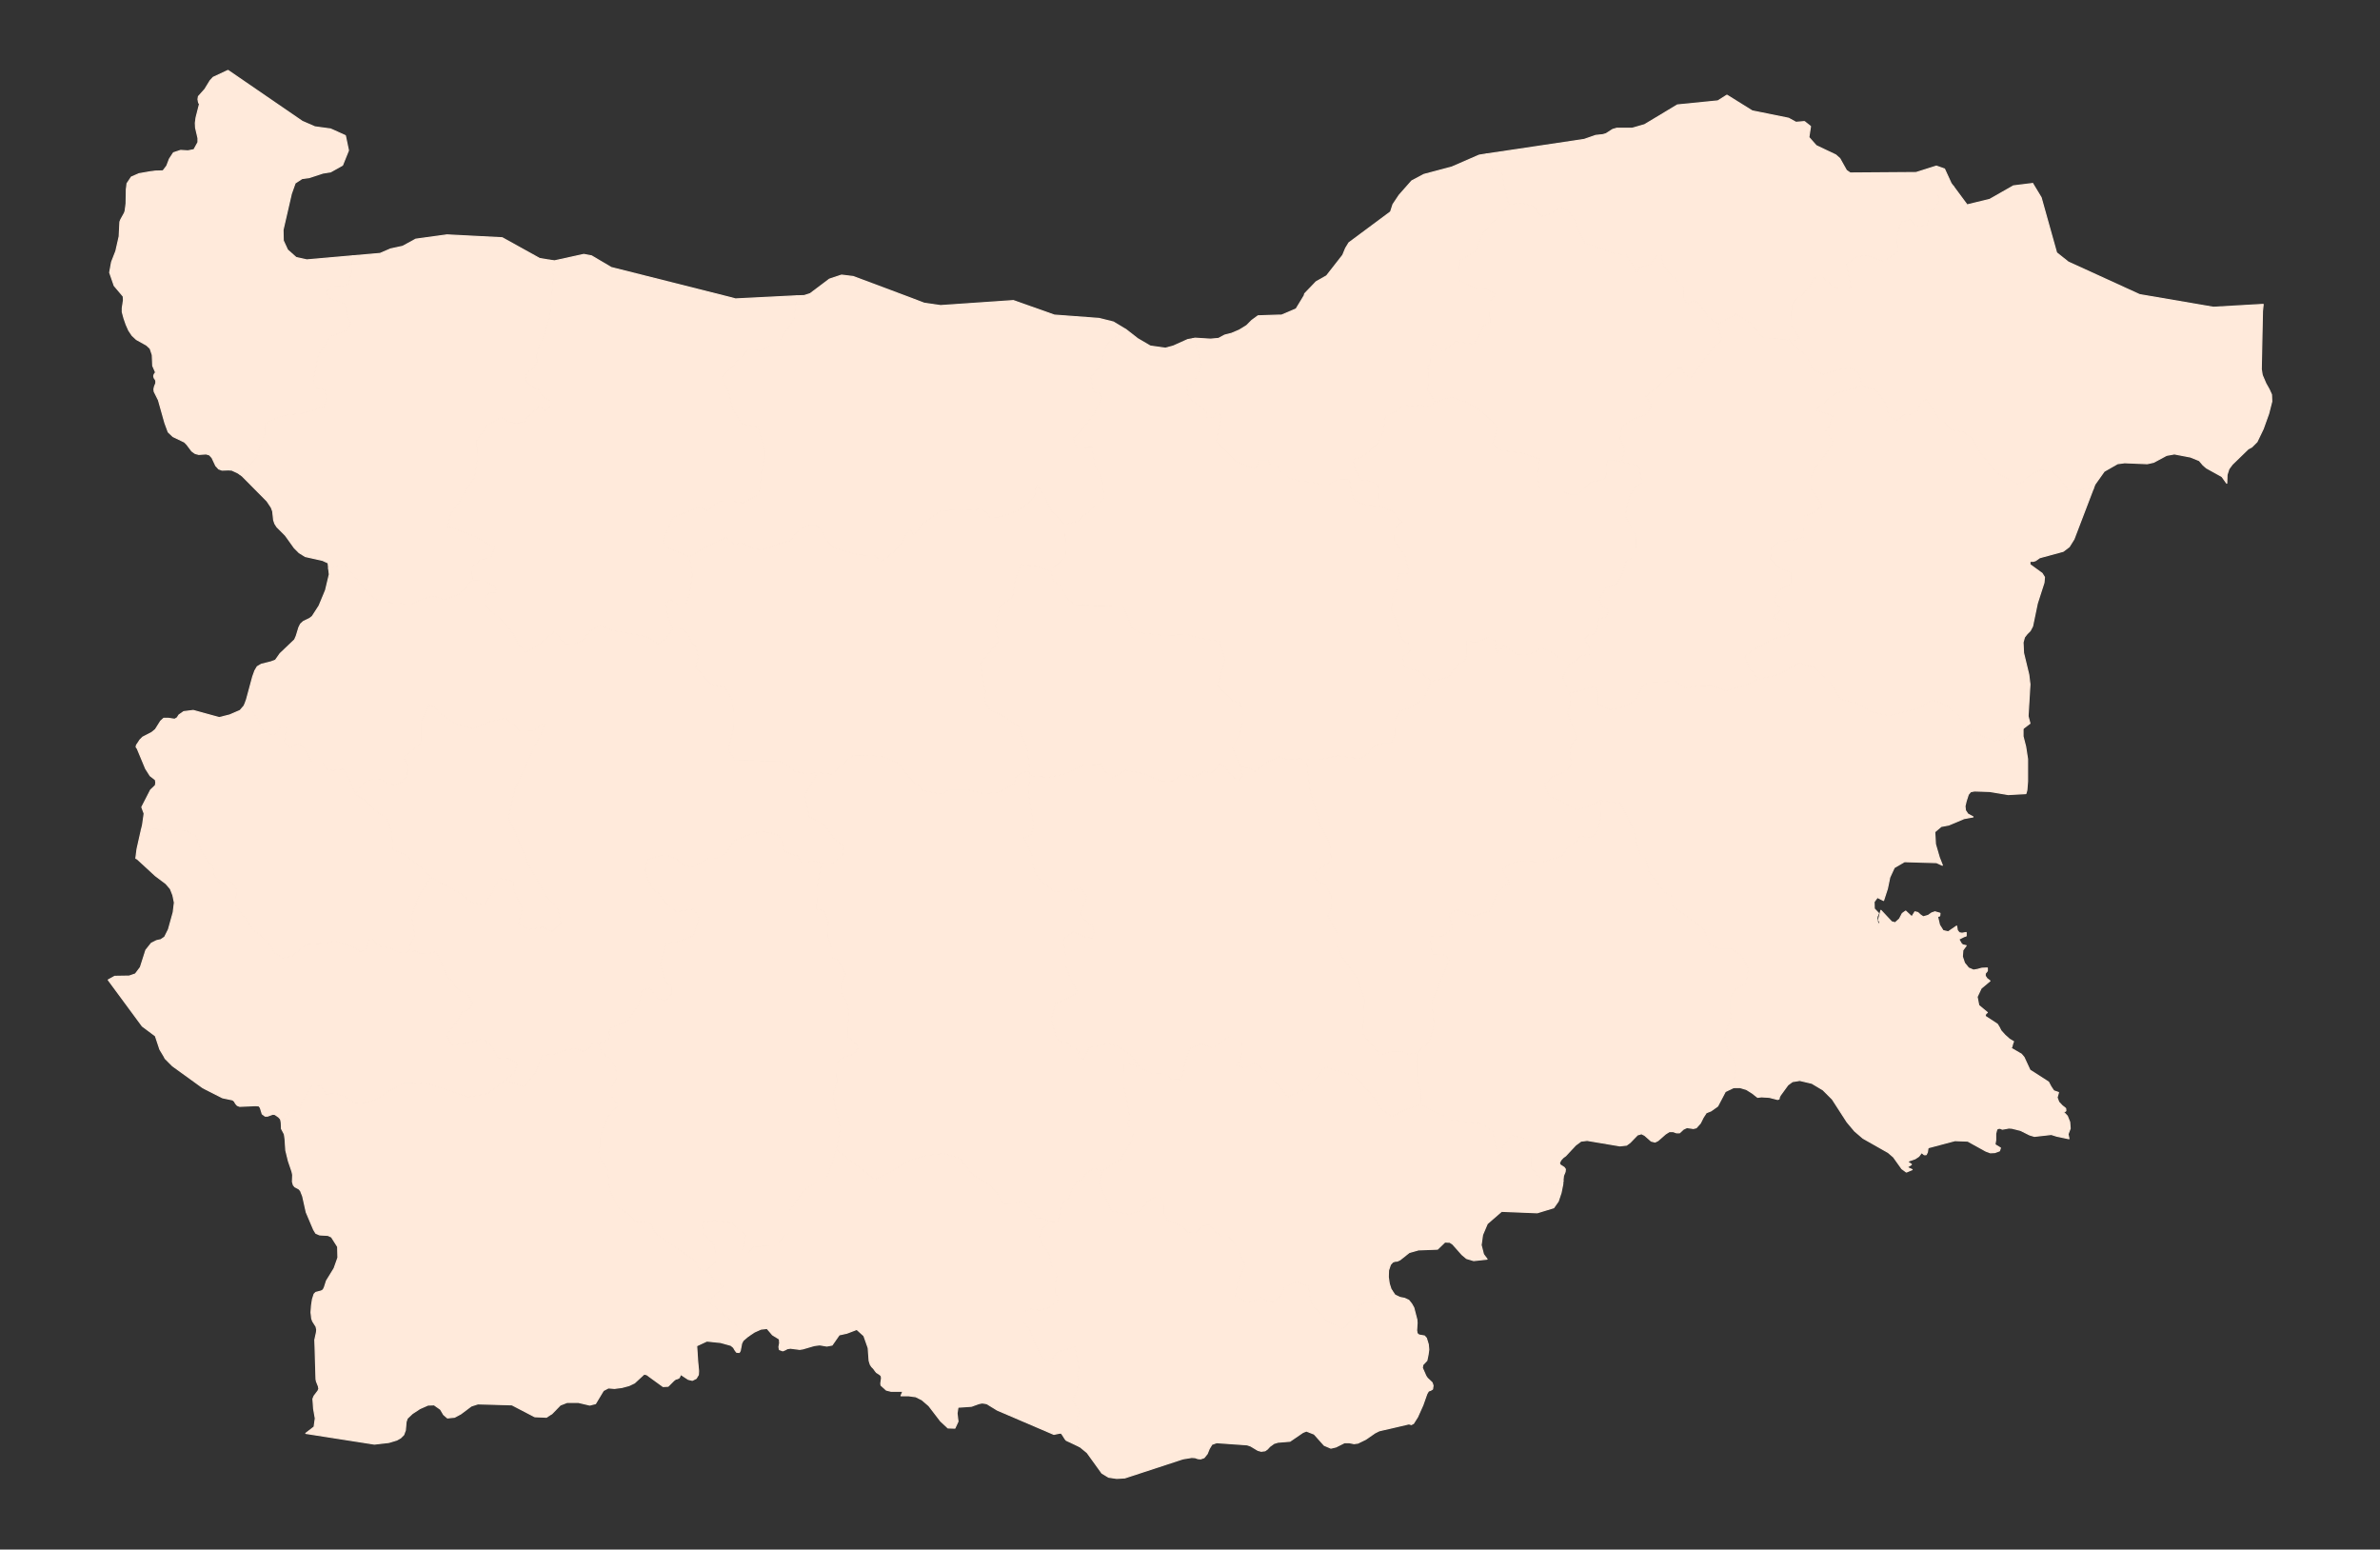 <?xml version="1.0"?>
    
<!--********* Copyright (c) 2024 Pareto Softare, LLC DBA Simplemaps.com ***************************************
************* Free for Commercial Use, full terms at  https://simplemaps.com/resources/svg-license ************
************* Attribution is appreciated! https://simplemaps.com *******************************************-->

<svg baseprofile="tiny" fill="#FFEADB" height="651" stroke="#FFEADB" stroke-linecap="round" stroke-linejoin="round" stroke-width=".5" version="1.2" viewbox="0 0 1000 651" width="1000" xmlns="http://www.w3.org/2000/svg">
 <rect width="100%" height="100%" fill="#333333" stroke="none"/>
 <g id="features">
  <path d="M728.6 456.9l0-0.1-0.1-2 1.1-7.2-3-5.3-2.1-5.3 1.4-5.7 1.5-4.1-0.5-3.3 0-4.6 2-3.4 4.8-2.8 0.9-6.1-2.8-5.5-4.3-2.8-4.6 0-4.2-1.5-1.6-3.4-1.2-3.5-13.2-9.7-0.1-4-3.1-1.8-5.7-7.1-1.2-1.9-0.3-2.5-1.1-2.6-1.9-1.7-1.7-5-1.2-5.5-5.5-10.9-8.5-1.3-4.9 2.5-5 1.5-3.5-1.8-3.5-2.3-4.6-1.5-2.1-5.2 3.7-3.3 4.5-1.7 3.4-3-0.8-4.9 0.6-3.7 2.2-2.9-1.7-5.1-2.1-5.3 1.4-4.5-0.5-3.9 10.6-2.7 1.5 3-0.1 4.4 5 2.2 5.7-1.1 4.9-2.8 3.1-6 2.5-1.6 2.9 0.2 8.2-0.7 4.6 3.1 4.8-1 5.7-0.3 6.2 2.3 7-1.9 6.8-3 8.4-1.9 8.7-5 7 2.3 5.7 5.6 4.5 7.3 3.1 1.1 3.4 0.4 6.7 4 7.2 1.6 12.7-3.2 5.5-3.5 3.9 1.3 3.7 2.2 3.5 3.3 3.1 4 3.8 2.8 4.1 2.1 4.2 1.6 4.3-0.9 3.1-2.8 3.5-1.4 1-0.1 0 3.3 1.1 4.3 0.8 5.2 0 9.4-0.3 3.7-0.4 1.4-7.4 0.4-7.8-1.3-6.4-0.2-1.6 0.3-1 1.2-0.9 2.8-0.5 2.1 0.2 1.8 1 1.5 2.2 1.2-3.8 0.7-6.4 2.7-3.2 0.6-2.7 2.3 0.3 5.2 1.6 5.5 1.3 3.3-2.4-1.1-13.5-0.4-4.3 2.5-1.9 4.1-1 4.8-1.6 4.9-2.6-1.3-1.4 1.9 0.1 2.9 1.8 1.9-0.6 1.4-0.1 1 0.7 3 0.4-1.5 0.2-0.3-0.1 0-0.5-0.8 1-4 4.5 4.8 1.5 0.4 1.8-1.6 1.2-2.3 1.4-1 2.6 2.4 1.3-2.1 1.2 0.3 1.2 1.1 1.1 0.7 2.1-0.6 1.4-1 1.4-0.5 2.1 0.6-0.1 1-0.2 0.2-0.2-0.1-0.5 0.4 0.8 3.4 1.5 2.4 2.2 0.5 3.5-2.4 0.3 1.8 0.8 1 1.2 0.2 1.7-0.3 0 1.4-0.9 0.3-2.2 1.1 1.1 1.9 0.6 0.5 1.4 0.3-1.4 1.9-0.2 2.7 0.9 2.7 1.7 2.1 2.1 0.9 1.7-0.3 1.8-0.5 2.3-0.1 0 1.2-0.9 1.1 0 1 0.7 1.1 1.3 1-3.7 3.1-1.7 3.6 0.7 3.6 3.6 3-0.7 0.5 0 0.2-0.3 0.8 5.2 3.4 0.8 1.3 0.7 1.4 1.7 1.9 1.9 1.7 1.7 1-0.3 0.7-0.4 1.5-0.3 0.6 4.3 2.5 1.1 1.3 2.5 5.4 7.8 5 1 1.9 1.2 1.8 2 0.7-0.6 2.1 0.7 1.9 1.4 1.5 1.5 1.2 0.1 0.9-0.2 0.3-0.4 0-0.5 0.2 1.7 1.8 1 2.5 0.2 2.7-0.9 2.4 0.4 1.9-5.2-1.1-2.2-0.7-7.1 0.8-2-0.6-3.8-1.9-3.6-0.9-1.3-0.1-2.8 0.5-0.6-0.3-0.6-0.1-0.5 0.1-0.6 0.3-0.5 1.9 0 2.7-0.3 1.9 2.3 1.4-0.4 1.2-1.9 0.7-1.9 0.1-1.9-0.7-7.6-4.2-5.4-0.2-11.3 3-0.3 1.9-0.5 1-0.8 0-1.1-0.9-1.2 1.6-1.5 1-3.1 1.1 0.2 0.4 0.4 0.3 0.5 0.3 0.4 0.3-0.5 0.4-0.9 0.5-0.3 0.4 2 0.9-2.4 1-1.9-1.4-3.5-4.9-2.2-1.9-10.6-6-3.5-3-3.2-3.8-6.2-9.6-3.9-3.9-4.7-2.8-5.1-1.2-3.1 0.5-1.9 1.4-3.2 4.4-0.4 0.8-0.1 0.7-0.6 0.2-3.5-0.9-3.3-0.2-1.6 0.2-2.3-1.8-2.4-1.5-2.7-0.8-2.5 0z" id="BG02" name="Burgas">
  </path>
  <path d="M672.4 336.3l8.5 1.3 5.5 10.9 1.2 5.5 1.7 5 1.9 1.7 1.1 2.6 0.3 2.5 1.2 1.9 5.7 7.1 3.1 1.8 0.1 4 13.2 9.7 1.2 3.5 1.6 3.4 4.2 1.5 4.6 0 4.3 2.8 2.8 5.5-0.9 6.1-4.8 2.8-2 3.4 0 4.6 0.5 3.3-1.5 4.1-1.4 5.7 2.1 5.3 3 5.3-1.1 7.2 0.1 2 0 0.1-0.2 0-3.5 1.7-3.2 6.1-2.8 2-2 0.8-1.3 2-1.2 2.4-1.7 1.9-1.2 0.3-2.7-0.4-1.5 0.7-1.6 1.5-1.3 0-1.4-0.5-1.6 0-1.6 1-1.7 1.5-1.5 1.3-1.2 0.6-1.6-0.4-2.7-2.4-1.4-0.7-1.7 0.5-3.1 3.2-1.5 1.1-2.8 0.3-13.7-2.3-2.6 0.3-2.3 1.7-4.2 4.5-1.1 0.8-0.9 1-0.6 1.2 0.3 0.8 1.7 1.1 0.5 0.7-0.1 1.1-0.7 1.7-0.1 1-0.1 1.2-0.1 0-3.1 1.8-3.7-1.8-3.7-2.4-2.9-3.4 0.2-7.4-3.5-4.9-5-1.1-3.1 4.2-2.2 3.5-1.2-3.1-1.1-6.1-4.4-3.3-13.3-1.8-12.5-6.3 0.1-5.4-2-5.3 0.1-11.1 5.2-4.5 2.1-7.2-1-9.6 7.4-18-2.6-2-4.6-0.2-0.9-7.2 5.2-0.4 4.3-3-1.5-6.1 3.1-1.9 7.3 2.7 6.8-2.2 3-7.8 2.5-2.3 2.7-1.5-1.5-2.6-1.5-3.2 3.8-2.7 4.2-1 8.4 0.7 8.4-2.6 2.2-2.9 2.3-2.2 2-1.4 1.4-1.9 3.9 0.7 1.9-1.1 1.5-2.2 1.5-5.9-0.4-6.5z" id="BG28" name="Yambol">
  </path>
  <path d="M597.1 464.1l12.5 6.3 13.3 1.8 4.4 3.3 1.1 6.1 1.2 3.1 2.2-3.5 3.1-4.2 5 1.1 3.5 4.9-0.2 7.4 2.9 3.4 3.7 2.4 3.7 1.8 3.1-1.8 0.1 0-0.1 1.4-0.7 3.5-1.2 3.6-1.9 2.7-6.9 2.1-15-0.6-6 5.2-2 4.7-0.6 4.3 1 3.9 1.5 2-5.6 0.6-3-0.9-1.9-1.6-3.9-4.4-1.2-0.8-2.1-0.1-3.1 3-8 0.3-3.9 1.1-3.9 3.1-1.1 0.5-1 0.1-0.9 0.3-1 1.1-0.8 2.4-0.1 2.8 0.4 2.8 0.7 2.2 0.6 1-0.1 0-0.9-0.5-6.2 2.1-1.6 3.2-2.7 0-2.3 1.3-1.1 4-5.8 5.7-6.4-3-6.6-7.2-1-3.8-0.5-3.9-5.1-1.9-5.1 2.5-1.7 3.8-3 2.1-2.5-0.4-2.5-1.4-3.1 1.4-2.9 0.6-4.8-2.6 0.8-5.4 3.3-7.7-3.8-7.8-1.6-2.4-1.6-1.6-2.7 0-2.5-1.6-2.7-3.3-3.2 0.2-2.5 2.8-3.1 0.3-3.1-2.8-6-2.7-1.3-2.7 0.1-3.8-1.5-3-2.8 0.1-2.5 1.5-3.3 4.1-4.4 1.5-7.7-1.4-5.3-12 1.7-4.9 7.5-5 4.9-8.4 0.4-3.1-1.7-1.7-0.6-1.7 0.8-2.3-1.1-7-1.5-6.7 0.3-9 1.3 0 2.2 0.4 3.1 1.3 5.1 2.3 3.2-0.2 1.6 0.2 1.2 0.7 1.6 1.5 1.7 0.4 1.6-0.1 1.5 0.3 1.3-7 2.1-6.3 4.8-1.9 4.9 1.7 7-5 5 2.5 0.2 3.4-0.3 3.4-2.1 3 3.6 1.1 4.5-2.2 4.1 3.4 6 6.3 3.4 4.8 6.8-3.2 6.1-6 1.6-2.3 2-1.3 1.2 0.8 10.4 2.9 7.6 8.4 3.7 5.5 4.3 3.4 6-3.1 6.4-2z" id="BG26" name="Haskovo">
  </path>
  <path d="M148.2 107.5l-0.6 7.2-1.2 4.7-3.6 1-3.5-0.2-2.3 2.8 2.1 2.8 3 0.7 2.8 1.2 0.9 4.1 1.6 4.1-1.6 2.8-7 2.7-5.1 7.9-2.1 10.8 1.6 3 3.2 0.7 0.8 3.8-1.2 3.4-8.1 2.5-8.4 1-5.4 2-2.9 1.7 0.1 4.2-3.9 10.5-6.8 6.2-0.8-0.5-2.4-1.1-1.4-0.1-2.7 0.1-1.4-0.5-0.8-0.9-0.4-0.4-1.6-3.4-1.1-1.2-1.4-0.4-3.1 0.2-1.5-0.4-1.4-1-2.1-2.8-1-1-4.8-2.3-2-1.9-1.4-3.8-2.7-9.6-1.8-3.6-0.1-1 0.2-1 0.4-1 0.2-0.5 0-0.5 0-0.5-0.2-0.5-0.5-0.7-0.2-0.8 0.2-0.7 0.5-0.7 0-0.1 0-0.1 0-0.1 0-0.1-1.1-2.5-0.2-4.6-0.9-2.7-1.5-1.4-4.3-2.4-1.8-1.7-1.4-2.1-1.1-2.5-0.9-2.6-0.7-2.6 0-1.7 0.5-3.3-0.1-1.6-3.8-4.5-1.9-5.5 0.8-4.4 1.8-4.6 1.4-6.2 0.3-6.1 0.4-1 1.5-2.7 0.3-0.9 0.4-3.1 0.1-5.9 0.3-2.5 1.8-2.7 3.2-1.4 4.6-0.8 2.3-0.3 3.2-0.1 1.6-2.1 1.1-2.9 1.7-2.6 3-1 3 0.2 2.6-0.5 1.7-3.1 0-1.8-1-4.3-0.1-2 0.3-2.3 1.5-5.9-0.3-0.1-0.2-0.6-0.2-1.1 0.2-1.2 0.3-0.3 2.4-2.7 2.2-3.6 1.3-1.4 6.2-2.9 31.2 21.4 5.3 2.3 6.6 0.9 2.9 1.3 3.3 1.5 1.3 6.2-2.5 6.2-5 2.8-3.2 0.5-5.8 1.9-3 0.4-2.9 1.9-1.6 4.5-3.5 15.2 0.1 4.5 1.8 3.9 3.6 3.2 4.5 1 19.3-1.7z" id="BG05" name="Vidin">
  </path>
  <path d="M102.8 296.1l0.7 0.8 3.2 2.9 2.5 3.9 0.8 2.4 1.3 1.9 1.4-0.2 1 1 2.5-0.5 1.9-3.5 2.2 1.2-0.9 6.2 2.8 2 3.6-2.1 2.8 3.4 2.5 4.9 4.4 0 1.5 2.7 2.8 0.6 4.4-0.6 2.8 4.6 2.2 5.8 3.9 2.6 3.4 3.5 2.5 2 3 1.6 1.6 3.3 1 3.7 0.6 6.9 4.6 1.8 8.6 6.6 2.6 3.1-4.8 7.4-3.3 8.8 1.5 8.6-1.9 2.9-0.6 3.6-4 0.5-3.9-2.1-4.3-0.7-4.2-3.6-1.8 5.4-2.5 0.3-2.7-1.8-7.9-2.6-3.2 0.8-8.8 0.8-5.8 4.8-4 0.8-3.4-2.1-2.4-4.2-3.3-3.2-3.2-2.1-2.3-3.7-3-3.7-2.3-3.4 0.5-6.3-2.6-3.8-4.3 1.2-2.4-2.9-0.6-4.1-2.5-2.6-2.7-4.8-2-5.6-4.4-2.4-5.5 0.6-7.1-1.1-5.9 0.4 0.5-2 0.7-4.9-1-2.7 3.7-7.2 2-1.9 0.1-0.6 0.1-0.6-0.1-0.6-0.1-0.6-2.2-1.7-1.9-3-3.5-8.4-0.5-0.7 0.2-0.8 0.5-0.7 0.9-1.4 1.2-1.2 3.7-1.9 1.6-1.3 2.2-3.5 1.3-1.2 2 0 2.6 0.4 1-0.6 0.1-0.1 0.7-1.1 2-1.4 4-0.5 10.9 3 4.4-1.1 4.4-1.9 1.8-2.1 0.1-0.3z" id="BG14" name="Pernik">
  </path>
  <path d="M149.2 333.5l-2.2-5.8-2.8-4.6-4.4 0.6-2.8-0.6-1.5-2.7-4.4 0-2.5-4.9-2.8-3.4-3.6 2.1-2.8-2 0.9-6.2-2.2-1.2-1.9 3.5-2.5 0.5-1-1-1.4 0.2-1.3-1.9-0.8-2.4-2.5-3.9-3.2-2.9-0.7-0.8 0.8-2.2 2.6-9.6 0.9-2.5 1-1.7 1.7-1 4-1 1.9-0.7 0.1-0.1 1.9-2.7 6.1-5.8 0.7-1.6 1.1-3.6 0.7-1.4 1.2-1.1 2.5-1.2 1.2-0.9 2.9-4.5 2.7-6.5 1.6-6.7-0.3-2.5 6.7-1.5 10.5 12.5 3.8 3 13.5 1.1 5-2.3 4.5-1.2 4.7 1.6 6.5-2.5 5.2-5.9 4.8 0.2 4.4 2.4 1.1 2.6-3 0.1-2.1 1.7 0.1 3.9 2.2 2.2 2.4 1.7 3.9 3.6 3.4 4.4 2.2 4.5 3 3.3 5.6-3.5 6.2-5.2 2.3 2.2 2.2 2.7 3.9 0.2 3.6-1.4 3.2-4 4-2.6 5.4 2.3 14.4 2.6 2.3 1.3 2.5 1.7 3.4-2.3 2.7-4 4.2-0.1 2.6 2.9 1.1 2.9 2 2.1 0.9 4.1-1.1 4.2 3.1 3.6 3.6 3.6 5.6 1.3 3.2 5.4 0.4 6.4-0.2 6.4-2 8 2.9 4.5 18.4 0.2 3.5 2 3.3 2.4 4.7 1 4.7-0.5-5.3 9.4 1.8 9.1 6.3 3.3 4.5 6.4 3.8 2.6-0.7 4.4-3.9 2.7-4.9 0.2-3-1.1-3.1 0.6-2.3-0.1-1.7-2.5-2.7-0.8-2.6-1.2-0.8-3.5-1.7-3.1-3.9-1.3-4.2-0.3-2.5 1.1-2.6 0.4-5.3 2.2-4 5.8-3.4 1.6-3.6 0.1-6.8 3.8-3.6-0.9-3.2-2.7-3.9-1.5-4 0.4-4.3 1.6-0.8 4.4 1.3 4.2 2 3.6 2.4 1.9 1.8 2.7 5.5 5 7.4-1.2 2.3 3.9-2.4 7.3-5.6 2.4-5.8 0.7-2.6 8.9 2.3 7.3 2.3 1.9 0.1 3.3-2.3 3-3.1-1-1.9-2-1.7-2.5-3.4 1-1.2 5.8-4.7 7-6.9 2.8-1 1.8 0.3 2.6-2.2 1.5-2.6 0.7-2.3-0.1-1.6 2.2-2.6 1.3-2.9-1.3-4.9 0.9-3.9 1.5-5.4 0.7-2.8 7.2-4.9 5.9-7.8-2.9 3.7-2.8 1.5-4.3-3.8-1.8-4.4-0.4-2.8-5-3.7-2.9-6.5 1.7-6.5 1-2.1-4.4 4.6-6.1 1.8-3.5 2.9-1 1.6-2.5-2.1-4.1-3.2-1.2-2.4-2.6-1-1.9-1.7-1-4.9-11.1-3.1 0.8-3.4 0.2-2.3-1.3-2.6 0.4 0.6-3.6 1.9-2.9-1.5-8.6 3.3-8.8 4.8-7.4 11.9 6.4 5.3 4.1 5.2 1.2 3.5-5.6 2.8-5.7 5.9 1.2 0.1 2.4 0.9 3.4 2.9 5.4-1.6 6.5 3.9 2.7 6.1-1.1 4.1 1.8 3.7-3.7-1.5-6.6-4.6-4.4-7.6-13.5-6.2-15-2.2-4.3 2.7-12.1 7.9-17.3 3-5.6 1.8-5.2-5.2 3.6-5.4-0.3-5.7-5.2-6.7 1.4-7.2 3.1-7.1-1.9-7.2-4.9-1.8-2.2-2.4-0.9-3.4 7-0.1 9-7.2 5.9 1.8 3.6-0.3 3.9-2.2 2.7-2.6 1.4-3.4-0.5-3.1-2.1-6 0.6-4.6 5.7z" id="BG23" name="Sofia">
  </path>
  <path d="M100.6 199.1l6.8-6.2 3.9-10.5-0.1-4.2 2.9-1.7 5.4-2 8.4-1 8.1-2.5 1.2-3.4-0.8-3.8-3.2-0.7-1.6-3 2.1-10.8 5.1-7.9 7-2.7 1.6-2.8-1.6-4.1-0.9-4.1-2.8-1.2-3-0.7-2.1-2.8 2.3-2.8 3.5 0.2 3.6-1 1.2-4.7 0.6-7.2 11.5-1 4.4-1.9 5.1-1.1 5.5-3 13.1-1.8 23.2 1.2 15.7 8.7 4.1 0.7 1.8 6.6-1.6 17.5-2.3 7.2-2.9 6.6-0.3 2.4 0.2 2.5-1.7 2.6-2.6 1.9-0.8 2.9 2.5 2.5 1.5 1.1 1.8 0.6 1.1 2 1.6 1.5 1.8 1 0.2 2.5-2 1.8-2.4-1.6-3.5 2.7-3.3 3.9-2.9 0.2-2.9-0.2-3.5-2.2-5.9 3.4-4.4 6.5 0.3 7.7-1.2 7.7-3.5 5-3 5.6-3.5 4.5-1.3 5.5 10.9 3.9 8.9 4.9-1.8 4.6-3.8 0.3-4.1 3.4 0.3 5.3-5.2 5.9-6.5 2.5-4.7-1.6-4.5 1.2-5 2.3-13.5-1.1-3.8-3-10.5-12.5-6.7 1.5-0.2-2.3-2.4-1.1-7.2-1.6-2.6-1.6-2-2-3.8-5.3-3.5-3.5-0.9-1.4-0.5-1.5-0.4-3.7-0.6-1.6-1.8-2.7-10.4-10.5-1.2-0.9z" id="BG12" name="Montana">
  </path>
  <path d="M59.4 348.7l5.9-0.4 7.1 1.1 5.5-0.6 4.4 2.4 2 5.6 2.7 4.8 2.5 2.6 0.6 4.1 2.4 2.9 4.3-1.2 2.6 3.8-0.5 6.3 2.3 3.4 3 3.7 2.3 3.7 3.2 2.1 3.3 3.2 2.4 4.2 3.4 2.1 4-0.8 5.8-4.8 8.8-0.8 3.2-0.8 7.9 2.6 2.7 1.8 2.5-0.3 1.8-5.4 4.2 3.6 4.3 0.7 3.9 2.1 4-0.5 2.6-0.4 2.3 1.3 3.4-0.2 3.1-0.8 4.9 11.1 1.7 1 1 1.9 2.4 2.6 3.2 1.2 2.1 4.1-1.6 2.5-2.9 1-1.8 3.5-4.6 6.1 2.1 4.4 6.5-1 6.5-1.7 3.7 2.9 2.8 5 4.4 0.4 3.8 1.8-1.5 4.3-3.7 2.8-7.2 5.7-8.3 1.5-18.4-6-2.7 0.5-2.8-0.3-3.2 0-7.2 3.8-4.1 2.9-4.4 1.3-4.6 0.5-3.8-2.6-4.3-1.6-4.2 0.3-2.5-3.7-3.6 0.3-4.3 6.9-1.1 3.9-3.1-0.5-2.5 2.6-1.8 2.4-0.3-1.4-0.8-0.9-1.6-1.1-0.9-0.1-2.2 0.8-1 0-1.2-0.9-0.4-1.3-0.4-1.3-0.6-0.8-1.5-0.1-6.6 0.3-1-0.4-0.7-0.8-0.5-0.9-0.7-0.6-4.3-0.9-7.1-3.6-1.3-0.7-12.6-9.1-3.1-3.1-0.4-0.8-1.8-3-1.9-5.7-5.5-4.1-14.3-19.4 2.7-1.5 6.1-0.1 2.6-0.9 2.1-2.8 2.3-7.2 2.3-2.9 2.2-1.1 1.8-0.4 1.6-1.1 1.6-3.2 2-7.2 0.5-4.1-0.6-2.9 0-0.1-1.1-2.8-1.9-2.2-4.4-3.3-7.6-7-0.6-0.3 0.5-3.9 1.8-8z" id="BG10" name="Kyustendil">
  </path>
  <path d="M118.2 471.6l1.8-2.4 2.5-2.6 3.1 0.5 1.1-3.9 4.3-6.9 3.6-0.3 2.5 3.7 4.2-0.3 4.3 1.6 3.8 2.6 4.6-0.5 4.4-1.3 4.1-2.9 7.2-3.8 3.2 0 2.8 0.3 2.7-0.5 18.4 6 8.3-1.5 7.2-5.7 7.8 2.9 4.9-5.9 2.8-7.2 5.4-0.7 3.9-1.5 4.9-0.9 2.9 1.3 2.6-1.3 1.6-2.2 2.3 0.1 1.4 3.8 2.9 2.3 2.5 2.7 0.9 4-0.4 3.2-1.8 2.2 0.1 4.3 2.8 3.4-4.2 4.8-3.6 8.7 0.1 3.9-0.7 3.2 1.7 3.5 2.2 3.1 0.9 8.8 3.8 7.3 3.5 2.3 3.2 3.2 2.6 0.6 2.8-0.8 1.8 2.3 1.5 3.1 16.5 11.3 1.8 3.4 2.7 1.3 2.1 1.1 1.3 2.4 3.9 2.7-2.8 3.5-3.7 2.5 17.3 14.7 0.1 0.1-0.2 0.1-2.2 1.9-0.6 1.2-0.6 3.1-0.4 0.7-1.1-0.1-0.6-0.8-0.7-1.2-1.1-0.9-4.3-1.2-5.8-0.6-4.3 2 0.4 6.3 0.4 4.3-0.1 1.6-0.9 1.5-1.6 0.8-1.7-0.4-3.2-2.1-0.6 1.4-0.7 0.4-0.8 0.2-0.8 0.6-2.4 2.4-2.1 0.1-6.9-5-1.1-0.2-4 3.7-2.3 1.1-3 0.8-3.1 0.4-2.6-0.2-2.1 1.1-3.3 5.5-2.4 0.6-4.7-1.1-4.9 0-2.8 1.1-3.6 3.7-0.4 0.2-1.8 1.2-4.9-0.2-9.6-5-14.3-0.4-2.8 0.9-4.4 3.3-2.6 1.4-3 0.3-1.6-1.4-1.3-2.2-2.7-1.9-2.6 0.1-3.4 1.5-3.2 2.1-2.1 2-0.5 1.5-0.3 3.5-0.7 1.9-1.3 1.3-1.6 0.9-3.3 1-6.1 0.7-28.8-4.5 3.5-2.7 0.5-3.6-0.7-4-0.3-4.2 0.5-1.2 1.6-2.1 0.4-0.9-0.2-1.1-0.8-2-0.2-0.9-0.4-13.6-0.1-3 0.7-3.2 0.1-1.1-0.3-1.3-1.4-2.2-0.4-1.1-0.3-2.6 0.2-2.8 0.4-2.7 0.7-2.2 0.7-0.7 2.3-0.6 0.8-0.5 0.5-1 0.9-2.8 1.3-2.1 1.9-3.1 1.6-4.5-0.1-4.6-2.6-4.1-1.5-0.7-3.5-0.2-1.6-0.7-0.9-1.5-3.1-7.3-1.5-6.7-0.9-2.3-0.7-0.8-1.7-0.9-0.4-0.5-0.2-0.2-0.4-1.4 0.1-2.9-0.3-1.4-1.5-4.4-1.1-4.5-0.3-4.7-0.3-2.1-1.1-2.1-0.1-0.1-0.1-2.6 0-0.1z" id="BG01" name="Blagoevgrad">
  </path>
  <path d="M820.8 78.4l-0.1 0-3.9-0.2-2.7 2.4 0.7 4.4-2.7 3.1-2.6 0.1 0.8 2.3-0.4 3.9-4.3 0.8-3.2-2.9-3.7 1-1.7 6.1 0.4 6.2-5.9 4.3-7.4-2.7-4.5 0.9-3.7 3 1.8 9.8-6.4 0.2-6.6-5.5-2.9 1.6-1.8 4-7.1 6.4-0.3 9 3.5 5.5-2.6 1-2.8-0.6-9.6-0.3-5.8-6.6-5.8-3.7-7.8 4.4-4.2-3.5-3.5-5.2-2.4-1.4-2.6 1.7-1.4-2.3-0.1-4.6-2.1-1.9-1.5-2.2-2.6-2-2.4-3.7-0.9-3.9-2.2 0.3-2.1 3.2-2.5 1-2.2 0.4-1.2 2.5-2-3.8-2.6-3.8-4.9-0.6-12.3-4.4-3.4-6.5-1.1-3.5-2.6-3.6-3.3-1.6-3.7 2.8-4.1 1.2-3.9-4.4-4.9-1.3-5.1 0.8-1.9-8-1-6.1-3.8-0.6-2.2-4.7-0.4-1.9 12.2-1.8 28.8-4.3 4.9-1.7 2.9-0.3 1.4-0.4 2.8-1.8 1.7-0.5 6.5 0 5.2-1.5 13.8-8.3 17-1.7 3.8-2.4 10.6 6.6 15.3 3.1 3.1 1.7 3.5-0.3 0.2 0.1 2.4 1.9-0.7 4.6 3.1 3.5 8.2 3.9 1.7 1.5 2.8 5 1.6 1.1 27.7-0.2 8.5-2.7 3.4 1.2 2.8 6.1 1 1.3z" id="BG19" name="Silistra">
  </path>
  <path d="M624.6 64.7l0.4 1.9 2.2 4.7 3.8 0.6 1 6.1 1.9 8-10.8 12-3.2 7.5-6.6 4.1-0.4 8.1 7.5 3.6 4.4 0.3 3.5 2-2.6 3.6 0.4 8.1-2.9 1.6-2 4.5-1.9 3.2-7.6-1.1-5.4 4.1-1.9-2-1.9-1.7-1.6 3.7 0.3 4.5-0.6 1.1-0.8 0.8 0.3 1.4 0.3 1.5-0.5 7 3.2 5.2-2.9 1.7-3.6-0.6-3.3 0.6-3.3-0.7-3.4 2.7-4.5 2.1-0.8 6.4-2.1 4.4-3.3 3.5-3.8 2.8-3.6 1 0.9 4.5 2.5 4.1 3.9 0.5 3.3 1.6 0.5 4.3-0.3 4.6-5.2-0.4-5.1-1.9-1.3-4.7-0.7-4.3-4.2-0.1-4.1 2.1-3.8 0.2-3.8-0.9-5-0.5-4.9-1.4-2.9-2.7-2.2-2.4-2.2 0-1.1-2.3-3.5 0-1.9 3.7-8.3-3.2-8.1-8.1 1-5.4 1.4-5.6-2.1-1.3-2 2.2-2.2-0.3-0.3-2.5-7.4-5.7-0.8-4.3 3.2-2.5 3.1-6.9-2.6-8.8-1.1-2.3 0.9-0.2 6.5 0.4 3.4-0.3 2.6-1.4 2.8-0.7 3.3-1.4 3.1-1.9 2.2-2.2 2.6-1.9 9-0.3 0.9 0 6.1-2.6 3.4-5.6 0.2-0.8 4.8-5 4.4-2.5 6.8-8.7 1.2-2.9 1.4-2.3 17.5-13 1-3.1 2.6-3.9 5.3-6 5.1-2.7 11.7-3.1 11.5-5 3.1-0.5z" id="BG18" name="Ruse">
  </path>
  <path d="M750.7 142.5l2.8 0.6 2.6-1-3.5-5.5 0.3-9 7.1-6.4 1.8-4 2.9-1.6 6.6 5.5 6.4-0.2-1.8-9.8 3.7-3 4.5-0.9 7.4 2.7 5.9-4.3-0.4-6.2 1.7-6.1 3.7-1 3.2 2.9 4.3-0.8 0.4-3.9-0.8-2.3 2.6-0.1 2.7-3.1-0.7-4.4 2.7-2.4 3.9 0.2 0.1 0 5.7 7.7 9.5-2.3 10-5.7 8.1-1 0 0.1 3.5 5.8 6.5 23.2 4.9 3.9 30 13.7 31 5.3 20.9-1.2-0.3 2.8-0.5 24.4 0.4 2.5 1.5 3.5 1.4 2.5 1 2.2 0.1 2.9-1.3 5.1-2.3 6.4-2.6 5.4-2.2 2.2-1.5 0.8-6.7 6.5-1.4 1.9-0.8 2.5-0.1 3.5-2-2.8-6.5-3.6-1.4-1.2-1.6-1.9-3.7-1.5-6.8-1.3-3.3 0.6-5.4 2.9-2.7 0.6-9.5-0.4-3 0.4-5.6 3.2-3.9 5.5-0.7 1.8-0.4-0.2-5.1 0.6-5.2 0-2.9-3.9-4-4-4.6-0.3-4.3 2-2.4 2.7-2.9 1.1-8.6-4.5-7.2-8.8-2.7-5-3.7-3.3-5.4-1.1-5.8-5.4-5-7.3-2.2 0.9-1.5 3.8-2.8 1.4-3 0.4-1.1 1.2-1.6 0.9-3.6-1.8-0.9-4.8-4.4-6.1-5.7-1.7-1.5-5.5-3.4-2.2-5.8 1.1-5.7 1.8-4.3-2-3-6.1-8.1-6.7z" id="BG08" name="Dobrich">
  </path>
  <path d="M282.6 264.2l-2.7 4-3.4 2.3-2.5-1.7-2.3-1.3-14.4-2.6-5.4-2.3-4 2.6-3.2 4-3.6 1.4-3.9-0.2-2.2-2.7-2.3-2.2-6.2 5.2-5.6 3.5-3-3.3-2.2-4.5-3.4-4.4-3.9-3.6-2.4-1.7-2.2-2.2-0.1-3.9 2.1-1.7 3-0.1-1.1-2.6-4.4-2.4-4.8-0.2-0.3-5.3 4.1-3.4 3.8-0.3 1.8-4.6-8.9-4.9-10.9-3.9 1.3-5.5 3.5-4.5 3-5.6 3.5-5 1.2-7.7-0.3-7.7 4.4-6.5 5.9-3.4 3.5 2.2 2.9 0.2 2.9-0.2 3.3-3.9 3.5-2.7 2.4 1.6 2-1.8-0.2-2.5-1.8-1-1.6-1.5-1.1-2-1.8-0.6-1.5-1.1-2.5-2.5 0.8-2.9 2.6-1.9 1.7-2.6-0.2-2.5 0.3-2.4 2.9-6.6 2.3-7.2 1.6-17.5-1.8-6.6 2.2 0.3 12.3-2.7 3.2 0.6 8.3 4.9 50.8 12.8 1.4 0.4 25.8-1.3-1.2 9.7-6 9.2-8.1 4.1-4.7-0.5-3.9 3.5-4 4.8-3.6 3.4 2.9 6.1 1.6 7.3 4 6.2 6.7 1.3 2.7 9.4 0.1 3.5-1.1 3.9-1.2 11.5-6.9 3.6-5.1-0.8-4.9 0.3-2.8 1.8-1.6 2.1-2.1-1-2.1-0.5-10.8 4.2-2.5 5.9-1.5 4 1.3 2.7 9.7 3.9 1.2 7.7-1.2 8-1.5 4.4-3.7 0-2.5-2.2-2.2 1.5 0.8 5.6 2 5.3z" id="BG06" name="Vratsa">
  </path>
  <path d="M472.6 138.2l-0.5 1.2-3.9 2.4-3.5 3.2-2 8.1-4.4 5.4 1.2 6.2 2.3 0.4 1.2 1.9-3.3 7-4.2 5.4-4.6 4.6 1.6 4.3 6.3-0.4 1.2 7.2 3.1 6.4 0.8 7.5-6 5.8-2.7 1.8-2.4 2.3-2.7 0.8-2.8 0.6-5.3-5.2-3.6-7.5-3-4-0.7 5.2-2.6 2.5-3.9 2.9-4.3 1.8-4.1 1.2-3.8 0.2-3.1-3.7-5.5 0.7-3.3-0.3-8.9 0.5-7.7 5.6-2.1 3.2-1.6 1.1-1.6-2.3-1.6 2.4-1.2 2.8-2.7 3.4-5.2 4.4-2.2 0.8-0.5-1.4-1-1.1-7.1-0.4-10.5-3-2.7-2.7-2-3.9-2.6-2.8-2.9 0-2.7 0.9-2.9 2.6-2.5 3-4.1 1-4.2 1.8-3.6 1-3.7-0.5-4.4-2.5-3.3 0.7-3.5-2.9-7.6 3.5-7.8 4.6-9.7-3.9-1.3-2.7 1.5-4 2.5-5.9 10.8-4.2 2.1 0.5 2.1 1 1.6-2.1 2.8-1.8 4.9-0.3 5.1 0.8 6.9-3.6 1.2-11.5 1.1-3.9-0.1-3.5-2.7-9.4-6.7-1.3-4-6.2-1.6-7.3-2.9-6.1 3.6-3.4 4-4.8 3.9-3.5 4.7 0.5 8.1-4.1 6-9.2 1.2-9.7 3.1-0.1 2.5-0.8 8.1-6.1 5.1-1.7 4.9 0.6 23.5 8.8 6.3 2.4 6.9 1 30.6-2.1 17.2 6.1 18.8 1.4 6 1.5 4.8 2.9z" id="BG15" name="Pleven">
  </path>
  <path d="M501.2 142.3l1.1 2.3 2.6 8.8-3.1 6.9-3.2 2.5 0.8 4.3 7.4 5.7 0.3 2.5 2.2 0.3 2-2.2 2.1 1.3-1.4 5.6-1 5.4 8.1 8.1 8.3 3.2 1.9-3.7 3.5 0 1.1 2.3 2.2 0 2.2 2.4 2.9 2.7 4.9 1.4 5 0.5 3.8 0.9 3.8-0.2 4.1-2.1 4.2 0.1 0.7 4.3 1.3 4.7 5.1 1.9 5.2 0.4 5.6 2.1 4 4.5-3.1 3.4-0.2 4.4 4.7 6.3 1.7 7.4-2 0.4-2.1 0-1 2.9 0.1 3.4-2 4.3-0.3 4.8 1.9 4.2 1.6 4.5 0.7 3 1.8 1.8 2 0.7-0.2 2.6-3.1 2.7 0.7 4.5 6 1.4 5.2 4.3-3.2 7.7-6.3 3.7-3.5 1.1-2.2 3.5 0.3 5.7-1.8 4.4-3.4 0-3.3 0.7-3 3.4-3.3 2.4-9.5-1.3-6.6 1.4-6.6 0.2-3.1-0.4-3 0.5-2.8-0.4-2.6-0.9-5.3 2.5-2.7 2.2-2.2 1.5-2.6-1.6-3.4-0.2-3.3-8.1 3.1-6.2 1.2-4.6 0.1-5.2-1.7-3-2.9-0.8-6.2-6.3 3.3-10.9-2.4-7.7-8.9-1.5-4.5-1.4-10.1 0.4-9.4-1.1-3.8-1.8-2-5.3-2-4.2-19.7-0.3-3.8-3-2.5-5.1-3.2-2.3-0.9-3.9 6.4-6.8-0.7-12.9 2.8-0.6 2.7-0.8 2.4-2.3 2.7-1.8 6-5.8-0.8-7.5-3.1-6.4-1.2-7.2-6.3 0.4-1.6-4.3 4.6-4.6 4.2-5.4 3.3-7-1.2-1.9-2.3-0.4-1.2-6.2 4.4-5.4 2-8.1 3.5-3.2 3.9-2.4 0.5-1.2 0.4 0.2 5 3.9 5.3 3.1 6.4 0.9 3.3-0.9 6-2.7 2.2-0.4z" id="BG04" name="Veliko Tarnovo">
  </path>
  <path d="M463.4 491.9l-1.7 4.9 5.3 12 7.7 1.4 4.4-1.5 3.3-4.1 2.5-1.5 2.8-0.1 1.5 3-0.1 3.8 1.3 2.7 6 2.7 3.1 2.8 3.1-0.3 2.5-2.8 3.2-0.2 2.7 3.3 2.5 1.6 2.7 0 1.6 1.6 1.6 2.4 3.8 7.8-3.3 7.7-0.8 5.4 4.8 2.6 2.9-0.6 3.1-1.4 2.5 1.4 2.5 0.4 3-2.1 1.7-3.8 5.1-2.5 5.1 1.9 0.5 3.9 1 3.8 6.6 7.2 6.4 3 5.8-5.7 1.1-4 2.3-1.3 2.7 0 1.6-3.2 6.2-2.1 0.9 0.5 0.1 0 1.1 1.6 2.1 1 2 0.4 1.7 0.8 1.2 1.5 0.9 1.6 1.3 5 0.1 1.4-0.2 3.1 0.2 1.3 0.8 0.7 2.3 0.4 0.8 0.9 0.8 2.6 0.2 2.2-0.3 2.2-0.5 2.4-1.7 1.8-0.2 1.3 1.5 3.4 0.6 0.9 2 1.9 0.4 1.2-0.2 1.5-0.8 0.5-0.9 0.3-0.7 1.2-1.7 4.8-2.2 4.9-1.7 2.7-0.9 0.5-1-0.3-12.5 2.9-1.8 0.9-3.9 2.7-3.3 1.6-1.6 0.2-2-0.4-2 0-3.6 1.8-2.1 0.5-2.8-1.2-4.2-4.7-3.3-1.3-1.5 0.6-5.4 3.7-5 0.4-1.7 0.5-1.8 1.3-1 1.1-1 0.7-1.6 0.2-1.4-0.4-3-1.8-1.5-0.5-12.8-0.9-2 0.7-1.1 1.8-0.9 2.2-1.3 1.6-1.4 0.5-1.2-0.1-1.1-0.4-1.5-0.1-3.7 0.6-24.4 8-3.4 0.2-3.4-0.5-2.8-1.7-6.2-8.6-2.8-2.3-0.5-0.3 0.1-2.1-1.2-9.1 0.5-1.9 0.7-1.6-1.6-2.4-1.3-2.4 1.9-4.3 0.6-4.8-0.8-1.8 0.9-2.5-1.6-8.9-7.7 2.2-2.6 4-3.5-1.8-2.8-5.4-2.3-5.9-2.6-3.6 0-4.3 3-1.2 3.4 0.6 4-1 3.6-2.7 0.5-1.5-1.1-1.8-0.2-4.5 0.9-3.8-2-2.1-1.6-6.5-2.5-3.5-1.5-3.4 1.6-3.8 2.6-2.8 3.4 0.3 0.9-3.1 0.7-4.2 3.3-2.7 1.3-4.2 2.3-3 2.1-0.8 1.3-2.3 3.4-2.2 3.8 1z" id="BG09" name="Kardzhali">
  </path>
  <path d="M314.6 561.2l-0.1-0.1-17.3-14.7 3.7-2.5 2.8-3.5-3.9-2.7-1.3-2.4-2.1-1.1 4.3-4.4-0.4-6.4-2.2-2.9-2.6-2.1-0.5-4.7 5.3-1 7.3 1.1 5.7 5.3-0.6 3.6-1.1 3.4 2.6 0.2 2.8-2.6 8.3-0.3 6.3-5.7 0-9 6.2-8.6 4.2-2.7 5.4-2.7 2.3-6.3 1.7-5.4 16.2 12.5 6.9-3.3 7.1-4.5 7.5-2.2 7.2-0.9 7 2 5.3 6.8 6.5 4.1 3.6 3.3 2.8 5.2 4.8-0.2 3.9-1.3 5.5 7.4 2.7 0.1 2.5 1.1-2.6 2.8-1.6 3.8 1.5 3.4 2.5 3.5 1.6 6.5 2 2.1-0.9 3.8 0.2 4.5 1.1 1.8-0.5 1.5-3.6 2.7-4 1-3.4-0.6-3 1.2 0 4.3 2.6 3.6 2.3 5.9 2.8 5.4 3.5 1.8 2.6-4 7.7-2.2 1.6 8.9-0.9 2.5 0.8 1.8-0.6 4.8-1.9 4.3 1.3 2.4 1.6 2.4-0.7 1.6-0.5 1.9 1.2 9.1-0.1 2.1-5.5-2.6-0.5-0.6-1.2-1.9-0.4-0.5-0.7 0-2.4 0.5-23.8-10.2-4.4-2.7-1.9-0.3-1.5 0.3-3 1.1-5.7 0.4-0.4 2.6 0.4 3.4-1.3 2.8-2.9-0.1-3.1-2.9-4.9-6.4-2.9-2.5-2.6-1.3-2.9-0.4-3.3 0 0.8-1.9-5 0-2-0.5-2.2-2-0.1-0.8 0.3-2.1-0.1-1-0.6-0.6-1.4-0.9-0.5-0.6-0.8-1.1-0.7-0.7-0.6-0.9-0.5-1.6-0.4-5.4-1.8-5.1-3-2.7-4.2 1.6-3.2 0.7-3 4.3-2.2 0.4-3-0.5-2.3 0.3-4.8 1.4-1.3 0.2-3.9-0.5-1.3 0.2-0.9 0.5-1 0.4-1.4-0.5-0.2-1.1 0.3-1.6-0.1-1.7-2.9-1.8-2.3-2.7-2.6 0.3-2.7 1.2-2.4 1.6z" id="BG21" name="Smolyan">
  </path>
  <path d="M850 306.1l-1 0.1-3.5 1.4-3.1 2.8-4.3 0.9-4.2-1.6-4.1-2.1-3.8-2.8-3.1-4-3.5-3.3-3.7-2.2-3.9-1.3-5.5 3.5-12.7 3.2-7.2-1.6-6.7-4-3.4-0.4-3.1-1.1-4.5-7.3-5.7-5.6-7-2.3-8.7 5-8.4 1.9-3.7-4.5-2.2-4.9 3.4-2.7 8.7-4.8 6.9-1.8-0.8-4.8-6.6-2.3 4-3.3-3.3-4 2.4-4.3 4.7-2.6 0.1-4.7-4.8-1.9-3.8-3.8 0.5-4.9 3.3-2.5 5.1-0.5 4.9-1.2 0.3-3.9 0-5 4-1.5 3.6-2.9-2-3.4-2.5-3.5-0.2-5 1.4-3.8 2.9-3.3 5.1-7.6-1.8-2.7-1.7-1.6 1.7-2.4 1.6-4.5-7.1-2.4 7.8-6.9 11.7-3.3 5.7 1.7 4.4 6.1 0.9 4.8 3.6 1.8 1.6-0.9 1.1-1.2 3-0.4 2.8-1.4 1.5-3.8 2.2-0.9 5 7.3 5.8 5.4 5.4 1.1 3.7 3.3 2.7 5 7.2 8.8 8.6 4.5 2.9-1.1 2.4-2.7 4.3-2 4.6 0.3 4 4 2.9 3.9 5.2 0 5.1-0.6 0.4 0.2-8.1 21.2-2 3.2-2.5 1.9-9.9 2.7-1.7 1.2-0.9 0.3-1.5 0 0 1.4 5.1 3.7 1 1.6-0.2 2.3-2.8 8.7-2 9.6-1 1.9-1.3 1.3-1.1 1.4-0.6 2.2 0.2 4.4 2.2 9.1 0.5 4.1-0.8 13.4 0.8 3-2.9 2.2z" id="BG03" name="Varna">
  </path>
  <path d="M479 448.7l-3.1-1.3-2.2-0.4-1.3 0-0.3 9 1.5 6.7 1.1 7-0.8 2.3 0.6 1.7 1.7 1.7-0.4 3.1-4.9 8.4-7.5 5-3.8-1-3.4 2.2-1.3 2.3-2.1 0.8-2.3 3-1.3 4.2-3.3 2.7-0.7 4.2-0.9 3.1-3.4-0.3-2.5-1.1-2.7-0.1-5.5-7.4-3.9 1.3-4.8 0.2-2.8-5.2-3.6-3.3-6.5-4.1-5.3-6.8-7-2-7.2 0.9-7.5 2.2-7.1 4.5-6.9 3.3-16.2-12.5 1.7-9.1-2.3-9.3-0.8-5.4 1.7-4.4-0.4-8.1 3.3-2.7 4-1 2.2-3-2.3-2.7-2.5-1.9 0.1-3.9 0.7-5.6-1.1-5.3-2.3-3.5-0.2-2.9 2.1-5.1-3.3-5.8-2.7-1.1 0.1-3.8-1.4-4.4-0.2-4.4 0.3-1.9-1.8-5-3.2-0.7 0.4-9.9 1.6-9.4 4.9-0.2 3.9-2.7 0.7-4.4-3.8-2.6-4.5-6.4-6.3-3.3-1.8-9.1 5.3-9.4 5.9 0.7 9.1-8 5.5-0.1 6.9 0.8 6.6 2.6 4.9 6.5 5.7 5.1 7 1.4 2.2-0.5 1.1-1.4 7.7 0 7.4 1.8 6.7-0.8 6-3.6 0.5-2.4 1.5-1.7 4.5-1.1 0.1 2-0.8 7 2.4 14.1-1.3 3.9-2.8 1 3.5 7.9 0 2.7 1.1 4.3 2.4 3.4 5.7 4.3 6.5 0.1 4.8-1.6 2.4 4-2.9 7 3.3 3.9 1.9 0.9 0.8 2.5-0.9 2.8-2.6-0.3-5.4-2.3-4.1 2.9 0.9 7 0.2 4.8 1.6 4.4 3.3 6.4-4.3 2.5-4.9 2-1.9 6.7 2.2 8.1 2.8 2 1.2-0.7 1.5 1.8 2.3 1 1.6 1.3-0.5 2.7 2.6 0.5 2.2-4.8 2.6-0.3 5.1-1.3 4.6 1.2 5.4 3.7 3.7 5.3z" id="BG16" name="Plovdiv">
  </path>
  <path d="M595.3 442.3l-0.1 11.1 2 5.3-0.1 5.4-6.4 2-6 3.1-4.3-3.4-3.7-5.5-7.6-8.4-10.4-2.9-1.2-0.8-2 1.3-1.6 2.3-6.1 6-6.8 3.2-3.4-4.8-6-6.3-4.1-3.4-4.5 2.2-3.6-1.1 2.1-3 0.3-3.4-0.2-3.4-5-2.5-7 5-4.9-1.7-4.8 1.9-2.1 6.3-1.3 7-1.5-0.3-1.6 0.1-1.7-0.4-1.6-1.5-1.2-0.7-1.6-0.2-3.2 0.2-5.1-2.3-3.7-5.3-5.4-3.7-4.6-1.2-5.1 1.3-2.6 0.3-2.2 4.8-2.6-0.5 0.5-2.7-1.6-1.3-2.3-1-1.5-1.8-1.2 0.7-2.8-2-2.2-8.1 1.9-6.7 4.9-2 4.3-2.5-3.3-6.4-1.6-4.4-0.2-4.8-0.9-7 4.1-2.9 5.4 2.3 2.6 0.3 0.9-2.8-0.8-2.5-1.9-0.9-3.3-3.9 2.9-7-2.4-4-4.8 1.6-6.5-0.1-5.7-4.3-2.4-3.4-1.1-4.3 0-2.7-3.5-7.9 2.8-1 1.3-3.9-2.4-14.1 0.8-7 7.4 0.7 7.6-1.5 7.4-3.6 7.3-0.4 2.1 3.4 2.4 2.5 5.9-3.5 7.9 1.6 7.5 3.3 4.7-0.4 3.5-2.7 2.5 0.4 2.4 0.8 2.6-1.2 2.2-1.4 2.7 1.1 3.5-3.9 2.3 1.1 2.5 3.4 2.9 2.4 2.1-2.1-1-3.6 3.4 0.2 2.6 1.6 2.2-1.5 2.7-2.2 5.3-2.5 2.6 0.9 2.8 0.4 3-0.5 3.1 0.4 1.6 13.4 4.2 14 4 7.9 0.7 7.1-7.6 5.8 1.6 2.9 3.3 1.3 2.5 4.7 0.4 4.7-1.7 3.9 4 7.5-0.2 5 2 4.4 6.7 9.4 2.9 8.9-0.7 14.4 7.3 8.8 4.5-1.5 4.2-0.1 3.2 1.4 3.5-0.7z" id="BG24" name="Stara Zagora">
  </path>
  <path d="M659.5 291.2l0.5 3.9-1.4 4.5 2.1 5.3 1.7 5.1-2.2 2.9-0.6 3.7 0.8 4.9-3.4 3-4.5 1.7-3.7 3.3 2.1 5.2 4.6 1.5 3.5 2.3 3.5 1.8 5-1.5 4.9-2.5 0.4 6.5-1.5 5.9-1.5 2.2-1.9 1.1-3.9-0.7-1.4 1.9-2 1.4-2.3 2.2-2.2 2.9-8.4 2.6-8.4-0.7-4.2 1-3.8 2.7 1.5 3.2 1.5 2.6-2.7 1.5-2.5 2.3-3 7.8-6.8 2.2-7.3-2.7-3.1 1.9 1.5 6.1-4.3 3-5.2 0.4 0.9 7.2 4.6 0.2 2.6 2-7.4 18 1 9.6-2.1 7.2-5.2 4.5-3.5 0.7-3.2-1.4-4.2 0.1-4.5 1.5-7.3-8.8 0.7-14.4-2.9-8.9-6.7-9.4-2-4.4 0.2-5-4-7.5 1.7-3.9-0.4-4.7-2.5-4.7-3.3-1.3-1.6-2.9 7.6-5.8-0.7-7.1-4-7.9-4.2-14-1.6-13.4 6.6-0.2 6.6-1.4 9.5 1.3 3.3-2.4 3-3.4 3.3-0.7 3.4 0 1.8-4.4-0.3-5.7 2.2-3.5 3.5-1.1 6.3-3.7 3.2-7.7 3.9-0.7 3.7-1.3 1.9-2.8 2.1-2.5 2.4-1.1 1-2.7 0.1-3.1-0.1-2.8 2.4 0.5 2.5-0.1 3.9-1.8 3.7 1.7-0.7 2.4 1 2.2 1.5-1.1 1.1-1.9 5.5 3.7 3.7 0.2 3.6-0.8 3.2-2.1 3.2 1.3 4.3 3 4.6 2.3-3.2 5.8 2.9 6.7z" id="BG20" name="Sliven">
  </path>
  <path d="M738.9 285.3l-6.8 3-7 1.9-6.2-2.3-5.7 0.3-4.8 1-4.6-3.1-8.2 0.7-2.9-0.2-2.5 1.6-3.1 6-4.9 2.8-5.7 1.1-5-2.2 0.1-4.4-1.5-3-10.6 2.7-2.9-6.7 3.2-5.8 2.4-1 2.1-2.1 3.6-0.8-0.3-3.4-2-2.8 1.9-1.9 2.6-0.4 1.2-3.4 0.4-2.9 3.1-0.8 1.2-2.8-2.7-1.7-1.5-2.8 3-5 4.7-1.7 2-3.9 1.7-5.1 2.1-1.8 2.1 0 0.2-8.5-4.7-9.1 0.8-4.6 1.4-4.6 2-3 2.8-1.9-1.3-7-7.2-1.5 1.3-5.7-2-4.1 0.7-5 5-3.4 5.5-1.8 2-3.8-2.4-4 3.7-2.8 4.3-3.9 3.7-4.1 1.6-0.8 1.6-0.1 1.7 2.7 2.2 1.4 9.6-12.9 3.6-3.1-1.8-6.5 7.8-4.4 5.8 3.7 5.8 6.6 9.6 0.3 8.1 6.7 3 6.1 4.3 2 5.7-1.8 5.8-1.1 3.4 2.2 1.5 5.5-11.7 3.3-7.8 6.9 7.1 2.4-1.6 4.5-1.7 2.4 1.7 1.6 1.8 2.7-5.1 7.6-2.9 3.3-1.4 3.8 0.2 5 2.5 3.5 2 3.4-3.6 2.9-4 1.5 0 5-0.3 3.9-4.9 1.2-5.1 0.5-3.3 2.5-0.5 4.9 3.8 3.8 4.8 1.9-0.1 4.7-4.7 2.6-2.4 4.3 3.3 4-4 3.3 6.6 2.3 0.8 4.8-6.9 1.8-8.7 4.8-3.4 2.7 2.2 4.9 3.7 4.5z" id="BG27" name="Shumen">
  </path>
  <path d="M633.9 86l5.1-0.8 4.9 1.3 3.9 4.4 4.1-1.2 3.7-2.8 3.3 1.6 2.6 3.6 1.1 3.5 3.4 6.5 12.3 4.4 4.9 0.6 2.6 3.8 2 3.8 1.2-2.5 2.2-0.4 2.5-1 2.1-3.2 2.2-0.3 0.9 3.9 2.4 3.7 2.6 2 1.5 2.2 2.1 1.9 0.1 4.6 1.4 2.3 2.6-1.7 2.4 1.4 3.5 5.2 4.2 3.5 1.8 6.5-3.6 3.1-9.6 12.9-2.2-1.4-1.7-2.7-1.6 0.1-1.6 0.8-3.7 4.1-4.3 3.9-3.7 2.8 2.4 4-2 3.8-5.5 1.8-5 3.4-0.7 5 2 4.1-1.3 5.7-3.1-0.9-3 0-0.6 7.7-3 0.9-3.2 0.6-5.2 5.4-3.5 0-3.5-1.5-9.2 0-1-5.8 0.8-7.8-7.5-2.4-8.7-1.2-2-1.1-1.7-1.5 2.2-7-6-6.3-7.4-4.5-6.4-2-6.3 2.3-3.2-5.2 0.5-7-0.3-1.5-0.3-1.4 0.8-0.8 0.6-1.1-0.3-4.5 1.6-3.7 1.9 1.7 1.9 2 5.4-4.1 7.6 1.1 1.9-3.2 2-4.5 2.9-1.6-0.4-8.1 2.6-3.6-3.5-2-4.4-0.3-7.5-3.6 0.4-8.1 6.6-4.1 3.2-7.5 10.8-12z" id="BG17" name="Razgrad">
  </path>
  <path d="M579.3 212.6l0.3-4.6-0.5-4.3-3.3-1.6-3.9-0.5-2.5-4.1-0.9-4.5 3.6-1 3.8-2.8 3.3-3.5 2.1-4.4 0.8-6.4 4.5-2.1 3.4-2.7 3.3 0.7 3.3-0.6 3.6 0.6 2.9-1.7 6.3-2.3 6.4 2 7.4 4.5 6 6.3-2.2 7 1.7 1.5 2 1.1 8.7 1.2 7.5 2.4-0.8 7.8 1 5.8 9.2 0 3.5 1.5 3.5 0 5.2-5.4 3.2-0.6 3-0.9 0.6-7.7 3 0 3.1 0.9 7.2 1.5 1.3 7-2.8 1.9-2 3-1.4 4.6-0.8 4.6 4.7 9.1-0.2 8.5-2.1 0-2.1 1.8-1.7 5.1-2 3.9-4.7 1.7-3 5 1.5 2.8 2.7 1.7-1.2 2.8-3.1 0.8-0.4 2.9-1.2 3.4-2.6 0.4-1.9 1.9 2 2.8 0.3 3.4-3.6 0.8-2.1 2.1-2.4 1-4.6-2.3-4.3-3-3.2-1.3-3.2 2.1-3.6 0.8-3.7-0.2-5.5-3.7-1.1 1.9-1.5 1.1-1-2.2 0.7-2.4-3.7-1.7-3.9 1.8-2.5 0.1-2.4-0.5 0.1 2.8-0.1 3.1-1 2.7-2.4 1.1-2.1 2.5-1.9 2.8-3.7 1.3-3.9 0.7-5.2-4.3-6-1.4-0.7-4.5 3.1-2.7 0.2-2.6-2-0.7-1.8-1.8-0.7-3-1.6-4.5-1.9-4.2 0.3-4.8 2-4.3-0.1-3.4 1-2.9 2.1 0 2-0.4-1.7-7.4-4.7-6.3 0.2-4.4 3.1-3.4-4-4.5-5.6-2.1z" id="BG25" name="Targovishte">
  </path>
  <path d="M441.6 240l0.9 3.9 3.2 2.3 2.5 5.1 3.8 3 19.7 0.3 2 4.2 2 5.3 3.8 1.8 9.4 1.1 10.1-0.4 4.5 1.4 8.9 1.5 2.4 7.7-3.3 10.9 6.2 6.3 2.9 0.8 1.7 3-0.1 5.2-1.2 4.6-3.1 6.2 3.3 8.1 1 3.6-2.1 2.1-2.9-2.4-2.5-3.4-2.3-1.1-3.5 3.9-2.7-1.1-2.2 1.4-2.6 1.2-2.4-0.8-2.5-0.4-3.5 2.7-4.7 0.4-7.5-3.3-7.9-1.6-5.9 3.5-2.4-2.5-2.1-3.4-7.3 0.4-7.4 3.6-7.6 1.5-7.4-0.7-0.1-2-1.2-9.7-3.6-9-5.8-4.1-6.3-3-1.4-2.2-0.8-2.5 0.5-3-0.7-2.9-1.5-8.8 7.6-9.3-1.2-6.5 1.8-8.1 5.4-4 1.1-7.5 2.4-6.2 6.8 1 5.8 1.9z" id="BG07" name="Gabrovo">
  </path>
  <path d="M251.4 438.3l2.6-0.7 2.2-1.5-0.3-2.6 1-1.8 6.9-2.8 4.7-7 1.2-5.8 3.4-1 1.7 2.5 1.9 2 3.1 1 2.3-3-0.1-3.3-2.3-1.9-2.3-7.3 2.6-8.9 5.8-0.7 5.6-2.4 2.4-7.3-2.3-3.9-7.4 1.2-5.5-5-1.8-2.7-2.4-1.9-2-3.6-1.3-4.2 0.8-4.4 4.3-1.6 4-0.4 3.9 1.5 3.2 2.7 3.6 0.9 6.8-3.8 3.6-0.1 3.4-1.6 4-5.8 5.3-2.2 2.6-0.4 2.5-1.1 4.2 0.3 3.9 1.3 1.7 3.1 0.8 3.5 2.6 1.2 2.7 0.8 1.7 2.5 2.3 0.1 3.1-0.6 3 1.1-1.6 9.4-0.4 9.9 3.2 0.7 1.8 5-0.3 1.9 0.2 4.4 1.4 4.4-0.1 3.8 2.7 1.1 3.3 5.8-2.1 5.1 0.2 2.9 2.3 3.5 1.1 5.3-0.7 5.6-0.1 3.9 2.5 1.9 2.3 2.7-2.2 3-4 1-3.3 2.7 0.4 8.1-1.7 4.4 0.8 5.4 2.3 9.3-1.7 9.1-1.7 5.4-2.3 6.3-5.4 2.7-4.2 2.7-6.2 8.6 0 9-6.3 5.7-8.3 0.3-2.8 2.6-2.6-0.2 1.1-3.4 0.6-3.6-5.7-5.3-7.3-1.1-5.3 1 0.5 4.7 2.6 2.1 2.2 2.9 0.4 6.4-4.3 4.4-2.7-1.3-1.8-3.4-16.5-11.3-1.5-3.1-1.8-2.3-2.8 0.8-2.6-0.6-3.2-3.2-3.5-2.3-3.8-7.3-0.9-8.8-2.2-3.1-1.7-3.5 0.7-3.2-0.1-3.9 3.6-8.7 4.2-4.8-2.8-3.4-0.1-4.3 1.8-2.2 0.4-3.2-0.9-4-2.5-2.7-2.9-2.3-1.4-3.8z" id="BG13" name="Pazardzhik">
  </path>
  <path d="M343.5 324.6l-4.7 0.5-4.7-1-3.3-2.4-3.5-2-18.4-0.2-2.9-4.5 2-8 0.2-6.4-0.4-6.4-3.2-5.4-5.6-1.3-3.6-3.6-3.1-3.6 1.1-4.2-0.9-4.1-2-2.1-1.1-2.9-2.6-2.9-4.2 0.1-2-5.3-0.8-5.6 2.2-1.5 2.5 2.2 3.7 0 1.5-4.4 1.2-8-1.2-7.7 7.8-4.6 7.6-3.5 3.5 2.9 3.3-0.7 4.4 2.5 3.7 0.5 3.6-1 4.2-1.8 4.1-1 2.5-3 2.9-2.6 2.7-0.9 2.9 0 2.6 2.8 2 3.9 2.7 2.7 10.5 3 7.1 0.4 1 1.1 0.5 1.4 2.2-0.8 5.2-4.4 2.7-3.4 1.2-2.8 1.6-2.4 1.6 2.3 1.6-1.1 2.1-3.2 7.7-5.6 8.9-0.5 3.3 0.3 5.5-0.7 3.1 3.7 3.8-0.2 4.1-1.2 4.3-1.8 3.9-2.9 2.6-2.5 0.7-5.2 3 4 3.6 7.5 5.3 5.2 0.7 12.9-6.4 6.8-5.8-1.9-6.8-1-2.4 6.2-1.1 7.5-5.4 4-1.8 8.1 1.2 6.5-7.6 9.3 1.5 8.8 0.7 2.9-0.5 3 0.8 2.5 1.4 2.2 6.3 3 5.8 4.1 3.6 9 1.2 9.7-4.5 1.1-1.5 1.7-0.5 2.4-6 3.6-6.7 0.8-7.4-1.8-7.7 0-1.1 1.4-2.2 0.5-7-1.4-5.7-5.1-4.9-6.5-6.6-2.6-6.9-0.8-5.5 0.1-9.1 8-5.9-0.7z" id="BG11" name="Lovech">
  </path>
  <path d="M181 368.6l-2.6-3.1-8.6-6.6-4.6-1.8-0.6-6.9-1-3.7-1.6-3.3-3-1.6-2.5-2-3.4-3.5-3.9-2.6 4.6-5.7 6-0.6 3.1 2.1 3.4 0.5 2.6-1.4 2.2-2.7 0.3-3.9-1.8-3.6 7.2-5.9 0.1-9 3.4-7 2.4 0.9 1.8 2.2 7.2 4.9 7.1 1.9 7.2-3.1 6.7-1.4 5.7 5.2 5.4 0.3 5.2-3.6-1.8 5.2-3 5.6-7.9 17.3-2.7 12.1 2.2 4.3 6.2 15 7.6 13.5 4.6 4.4 1.5 6.6-3.7 3.7-4.1-1.8-6.1 1.1-3.9-2.7 1.6-6.5-2.9-5.4-0.9-3.4-0.1-2.4-5.9-1.2-2.8 5.7-3.5 5.6-5.2-1.2-5.3-4.1-11.9-6.4z" id="BG22" name="Grad Sofiya">
  </path>
 </g>
 <g id="points">
  <circle class="41.387620645486635|22.65794838016499" cx="90.9" cy="592.2" id="0">
  </circle>
  <circle class="42.583752826976934|25.787199877575965" cx="545.5" cy="358.4" id="1">
  </circle>
  <circle class="44.07891805383981|28.290601075504746" cx="909.1" cy="59.8" id="2">
  </circle>
 </g>
 <g id="label_points">
  <circle class="Burgas" cx="747.1" cy="344.9" id="BG02">
  </circle>
  <circle class="Yambol" cx="658.3" cy="421.1" id="BG28">
  </circle>
  <circle class="Haskovo" cx="558.3" cy="496.2" id="BG26">
  </circle>
  <circle class="Vidin" cx="86.6" cy="113.9" id="BG05">
  </circle>
  <circle class="Pernik" cx="124.4" cy="356.7" id="BG14">
  </circle>
  <circle class="Sofia" cx="261.2" cy="317" id="BG23">
  </circle>
  <circle class="Montana" cx="170.3" cy="168.2" id="BG12">
  </circle>
  <circle class="Kyustendil" cx="114" cy="433.3" id="BG10">
  </circle>
  <circle class="Blagoevgrad" cx="204" cy="525" id="BG01">
  </circle>
  <circle class="Silistra" cx="732.6" cy="89.2" id="BG19">
  </circle>
  <circle class="Ruse" cx="568.7" cy="146.9" id="BG18">
  </circle>
  <circle class="Dobrich" cx="854.8" cy="151.4" id="BG08">
  </circle>
  <circle class="Vratsa" cx="259.5" cy="189.4" id="BG06">
  </circle>
  <circle class="Pleven" cx="364.1" cy="175.9" id="BG15">
  </circle>
  <circle class="Veliko Tarnovo" cx="547" cy="255.7" id="BG04">
  </circle>
  <circle class="Kardzhali" cx="487.8" cy="565" id="BG09">
  </circle>
  <circle class="Smolyan" cx="394.8" cy="540.8" id="BG21">
  </circle>
  <circle class="Varna" cx="804.7" cy="235.6" id="BG03">
  </circle>
  <circle class="Plovdiv" cx="401.7" cy="414.6" id="BG16">
  </circle>
  <circle class="Stara Zagora" cx="505.4" cy="381.8" id="BG24">
  </circle>
  <circle class="Sliven" cx="605.2" cy="343.3" id="BG20">
  </circle>
  <circle class="Shumen" cx="718.2" cy="214.3" id="BG27">
  </circle>
  <circle class="Razgrad" cx="657.6" cy="147.6" id="BG17">
  </circle>
  <circle class="Targovishte" cx="622.4" cy="225.8" id="BG25">
  </circle>
  <circle class="Gabrovo" cx="458.5" cy="287.9" id="BG07">
  </circle>
  <circle class="Pazardzhik" cx="308" cy="459.7" id="BG13">
  </circle>
  <circle class="Lovech" cx="363.9" cy="275.3" id="BG11">
  </circle>
  <circle class="Grad Sofiya" cx="191.8" cy="339.4" id="BG22">
  </circle>
 </g>
</svg>